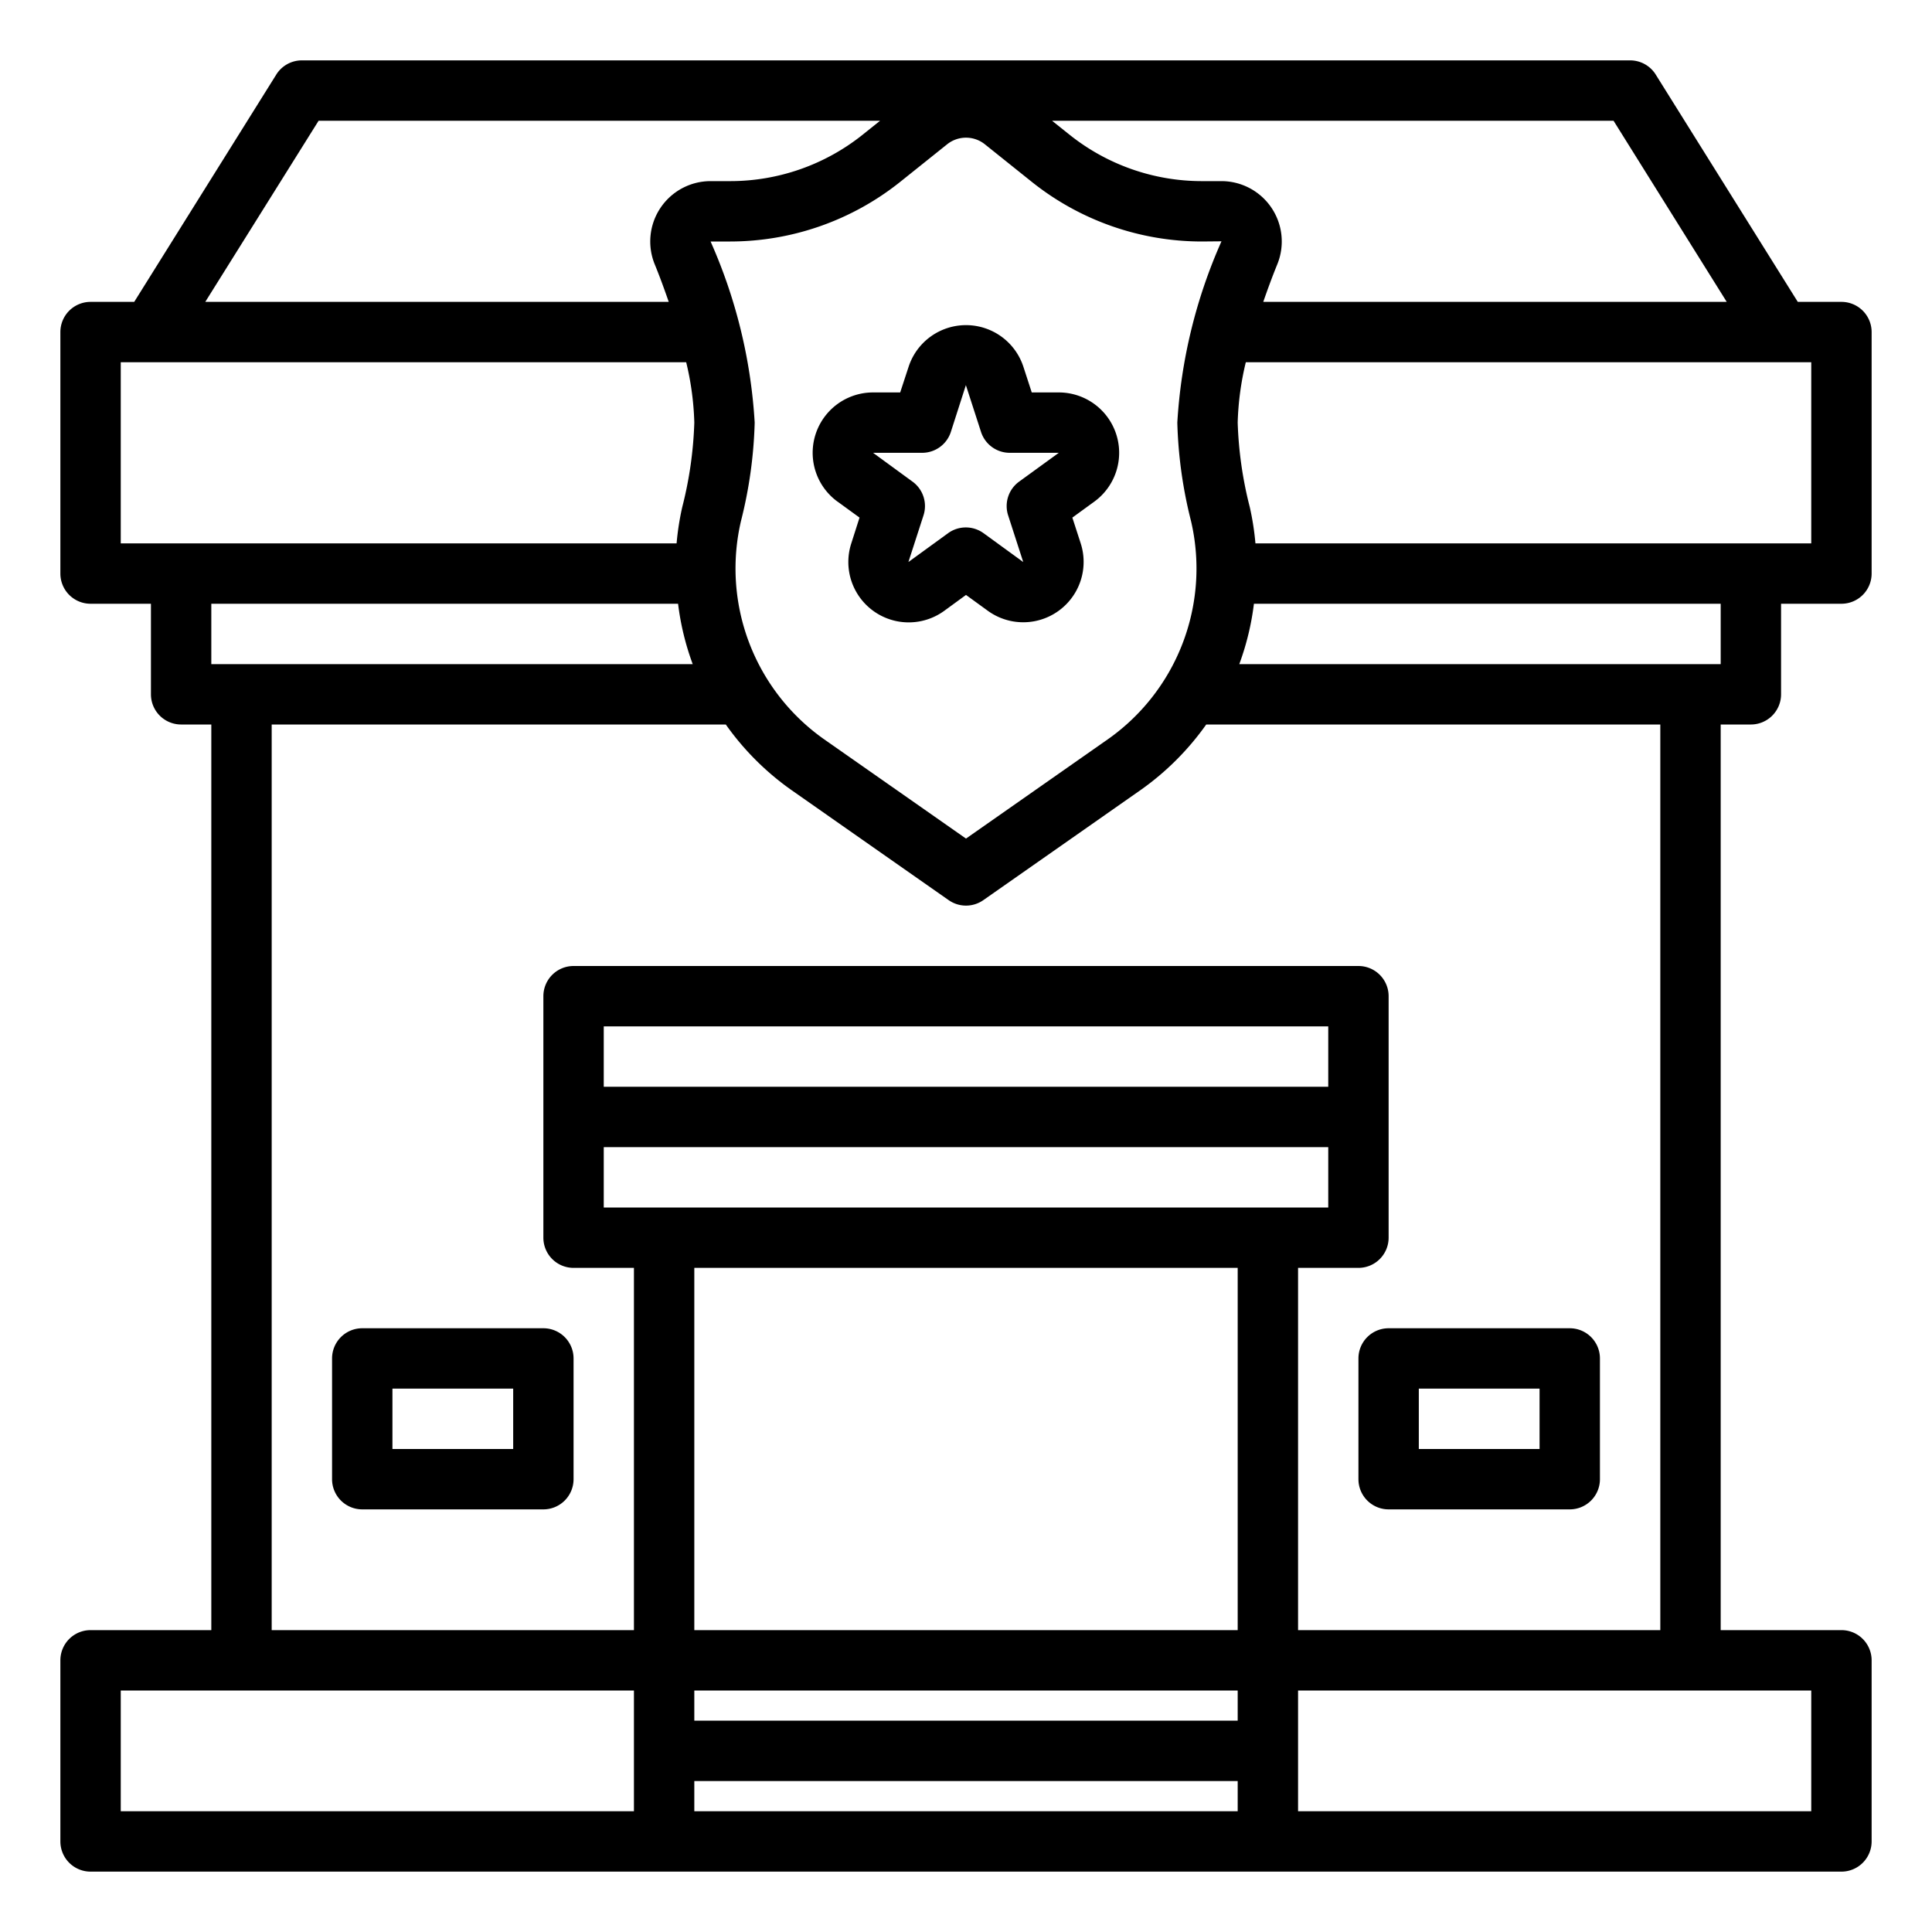 <svg xmlns="http://www.w3.org/2000/svg" viewBox="0 0 64 64" x="0px" y="0px"><g data-name="Police Station"><path d="M27.747,16.618l.726.528L28.2,18a2,2,0,0,0,3.077,2.236L32,19.708l.727.528A2,2,0,0,0,35.8,18l-.277-.854.726-.528A2,2,0,0,0,35.078,13h-.9l-.278-.854a2,2,0,0,0-3.8,0L29.82,13h-.9a2,2,0,0,0-1.175,3.618ZM30.547,15a1,1,0,0,0,.951-.691l.5-1.557,0,.012.5,1.545a1,1,0,0,0,.951.691h1.625l-1.315.955a1,1,0,0,0-.363,1.118l.5,1.545-1.314-.955a1,1,0,0,0-1.176,0l-1.314.955.5-1.545a1,1,0,0,0-.363-1.118L28.922,15Z"></path><path d="M58,24a1,1,0,0,0,1-1V20h2a1,1,0,0,0,1-1V11a1,1,0,0,0-1-1H59.554L54.848,2.47A1,1,0,0,0,54,2H10a1,1,0,0,0-.848.47L4.446,10H3a1,1,0,0,0-1,1v8a1,1,0,0,0,1,1H5v3a1,1,0,0,0,1,1H7V54H3a1,1,0,0,0-1,1v6a1,1,0,0,0,1,1H61a1,1,0,0,0,1-1V55a1,1,0,0,0-1-1H57V24Zm-1-2H41.053a8.865,8.865,0,0,0,.485-2H57ZM24.546,17.259A14.793,14.793,0,0,0,25,14a17.252,17.252,0,0,0-1.461-6h.655a9.029,9.029,0,0,0,5.622-1.972L31.375,4.78a1,1,0,0,1,1.25,0l1.559,1.248A9.029,9.029,0,0,0,39.806,8l.657-.006A17.276,17.276,0,0,0,39,14a14.809,14.809,0,0,0,.454,3.26,6.919,6.919,0,0,1-2.814,7.271L32,27.779l-4.641-3.248A6.921,6.921,0,0,1,24.546,17.259ZM60,18H41.588a9.013,9.013,0,0,0-.187-1.2A12.88,12.88,0,0,1,41,14a9.582,9.582,0,0,1,.269-2H60Zm-2.8-8H41.847c.142-.407.291-.819.466-1.247A2,2,0,0,0,40.461,6h-.655a7.022,7.022,0,0,1-4.372-1.534L34.851,4h18.6ZM10.554,4h18.6l-.582.466A7.027,7.027,0,0,1,24.194,6h-.655a2,2,0,0,0-1.851,2.754c.175.427.323.839.465,1.246H6.8ZM4,12H22.731A9.582,9.582,0,0,1,23,14a12.88,12.88,0,0,1-.4,2.8,8.988,8.988,0,0,0-.187,1.2H4Zm18.462,8a8.865,8.865,0,0,0,.485,2H7V20ZM4,56H21v4H4ZM44,36H20V34H44ZM20,38H44v2H20Zm21,4V54H23V42ZM23,59H41v1H23Zm18-2H23V56H41Zm19,3H43V56H60Zm-5-6H43V42h2a1,1,0,0,0,1-1V33a1,1,0,0,0-1-1H19a1,1,0,0,0-1,1v8a1,1,0,0,0,1,1h2V54H9V24H24.043a9.048,9.048,0,0,0,2.17,2.169l5.214,3.65a1,1,0,0,0,1.146,0l5.214-3.65A9.07,9.07,0,0,0,39.958,24H55Z"></path><path d="M45,45v4a1,1,0,0,0,1,1h6a1,1,0,0,0,1-1V45a1,1,0,0,0-1-1H46A1,1,0,0,0,45,45Zm2,1h4v2H47Z"></path><path d="M12,44a1,1,0,0,0-1,1v4a1,1,0,0,0,1,1h6a1,1,0,0,0,1-1V45a1,1,0,0,0-1-1Zm5,4H13V46h4Z"></path></g></svg>